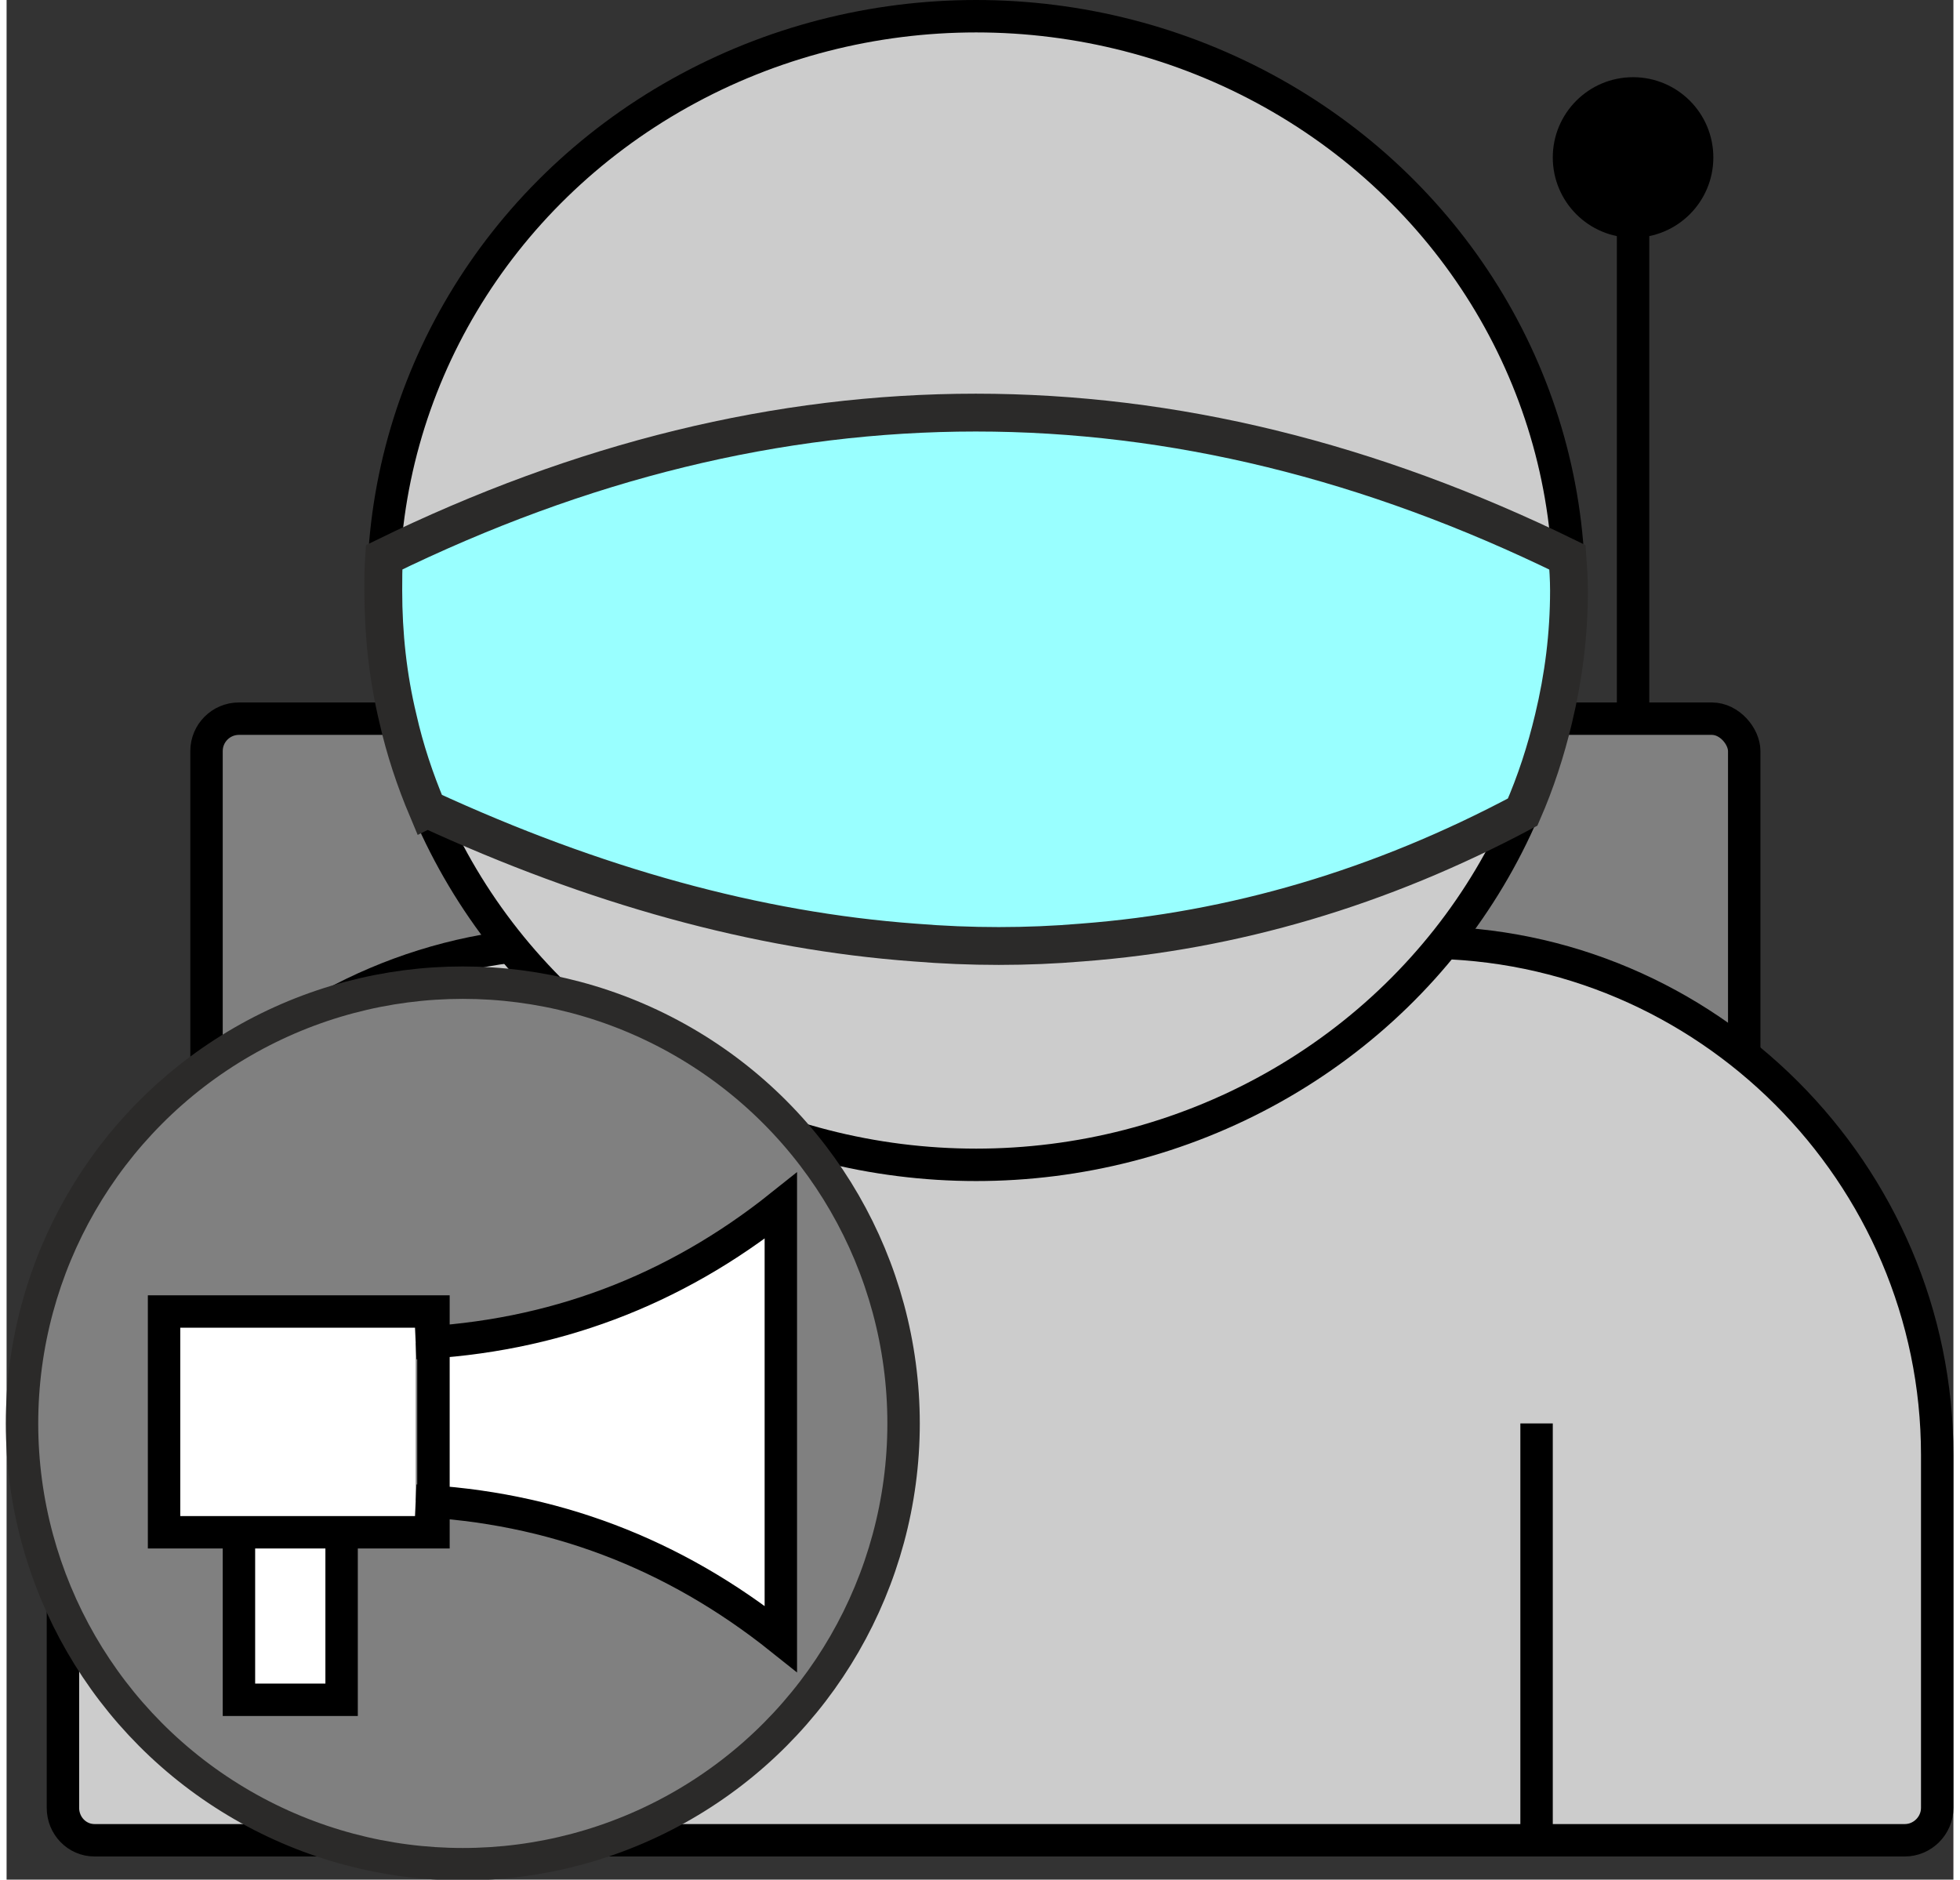 <?xml version="1.0" encoding="UTF-8"?>
<!DOCTYPE svg PUBLIC "-//W3C//DTD SVG 1.1//EN" "http://www.w3.org/Graphics/SVG/1.1/DTD/svg11.dtd">
<!-- Creator: CorelDRAW 2020 (64-Bit) -->
<svg xmlns="http://www.w3.org/2000/svg" xml:space="preserve" width="122px" height="117px" version="1.1" style="shape-rendering:geometricPrecision; text-rendering:geometricPrecision; image-rendering:optimizeQuality; fill-rule:evenodd; clip-rule:evenodd"
viewBox="0 0 2522 2435"
 xmlns:xlink="http://www.w3.org/1999/xlink"
 xmlns:xodm="http://www.corel.com/coreldraw/odm/2003">
 <rect x="0" y="0" width="2522" height="2435" fill="#333333" stroke="none"/>
 <defs>
  <style type="text/css">
   <![CDATA[
    .str2 {stroke:#2B2A29;stroke-width:42;stroke-miterlimit:22.926}
    .str0 {stroke:black;stroke-width:42;stroke-miterlimit:22.926}
    .str1 {stroke:#2B2A29;stroke-width:49;stroke-miterlimit:22.926}
    .fil2 {fill:none}
    .fil4 {fill:black}
    .fil5 {fill:gray}
    .fil0 {fill:gray}
    .fil3 {fill:#99FFFF}
    .fil1 {fill:#CCCCCC}
    .fil6 {fill:white}
   ]]>
  </style>
 </defs>
 <g id="negotiator">
  <rect class="fil0 str0" x="259" y="931" width="1992" height="1156" rx="42" ry="42"/>
  <path class="fil1 str0" d="M737 1221l1100 0c365,0 664,299 664,664l0 457c0,23 -19,42 -42,42l-2345 0c-23,0 -41,-19 -41,-42l0 -457c0,-365 298,-664 664,-664z"/>
  <ellipse class="fil1 str0" cx="1256" cy="765" rx="768" ry="744"/>
  <line class="fil2 str0" x1="591" y1="1844" x2="591" y2= "2384" />
  <line class="fil2 str0" x1="1982" y1="1844" x2="1982" y2= "2384" />
  <path class="fil2 str0" d="M489 722c511,-250 1023,-250 1535,0"/>
  <path class="fil2 str0" d="M545 1048c511,237 987,237 1427,0"/>
  <path class="fil3 str1" d="M545 1048c217,100 427,158 631,173 73,6 146,6 217,0 197,-15 387,-71 571,-169 17,-39 30,-79 40,-121 13,-54 20,-109 20,-166 0,-15 -1,-29 -2,-43 -511,-250 -1022,-250 -1533,0 -1,14 -1,28 -1,43 0,57 6,112 19,166 9,40 22,79 38,117z"/>
  <line class="fil2 str0" x1="2107" y1="910" x2="2107" y2= "204" />
  <circle class="fil4 str0" cx="2107" cy="204" r="83"/>
  <line class="fil2 str0" x1="774" y1="1964" x2="774" y2= "2374" />
  <circle class="fil5 str2" cx="591" cy="1844" r="571"/>
  <g>
   <path class="fil6" d="M434 1985l0 217 -133 0 0 -217 133 0zm-230 -286l349 0 0 286 -349 0 0 -286zm326 41c176,-8 334,-67 473,-178l0 561c-139,-111 -297,-171 -473,-179l0 -204z"/>
   <path id="1" class="fil2 str0" d="M434 1985l0 217 -133 0 0 -217m-97 -286l349 0 0 286 -349 0 0 -286zm326 41c176,-8 334,-67 473,-178l0 561c-139,-111 -297,-171 -473,-179"/>
  </g>
 </g>
</svg>
